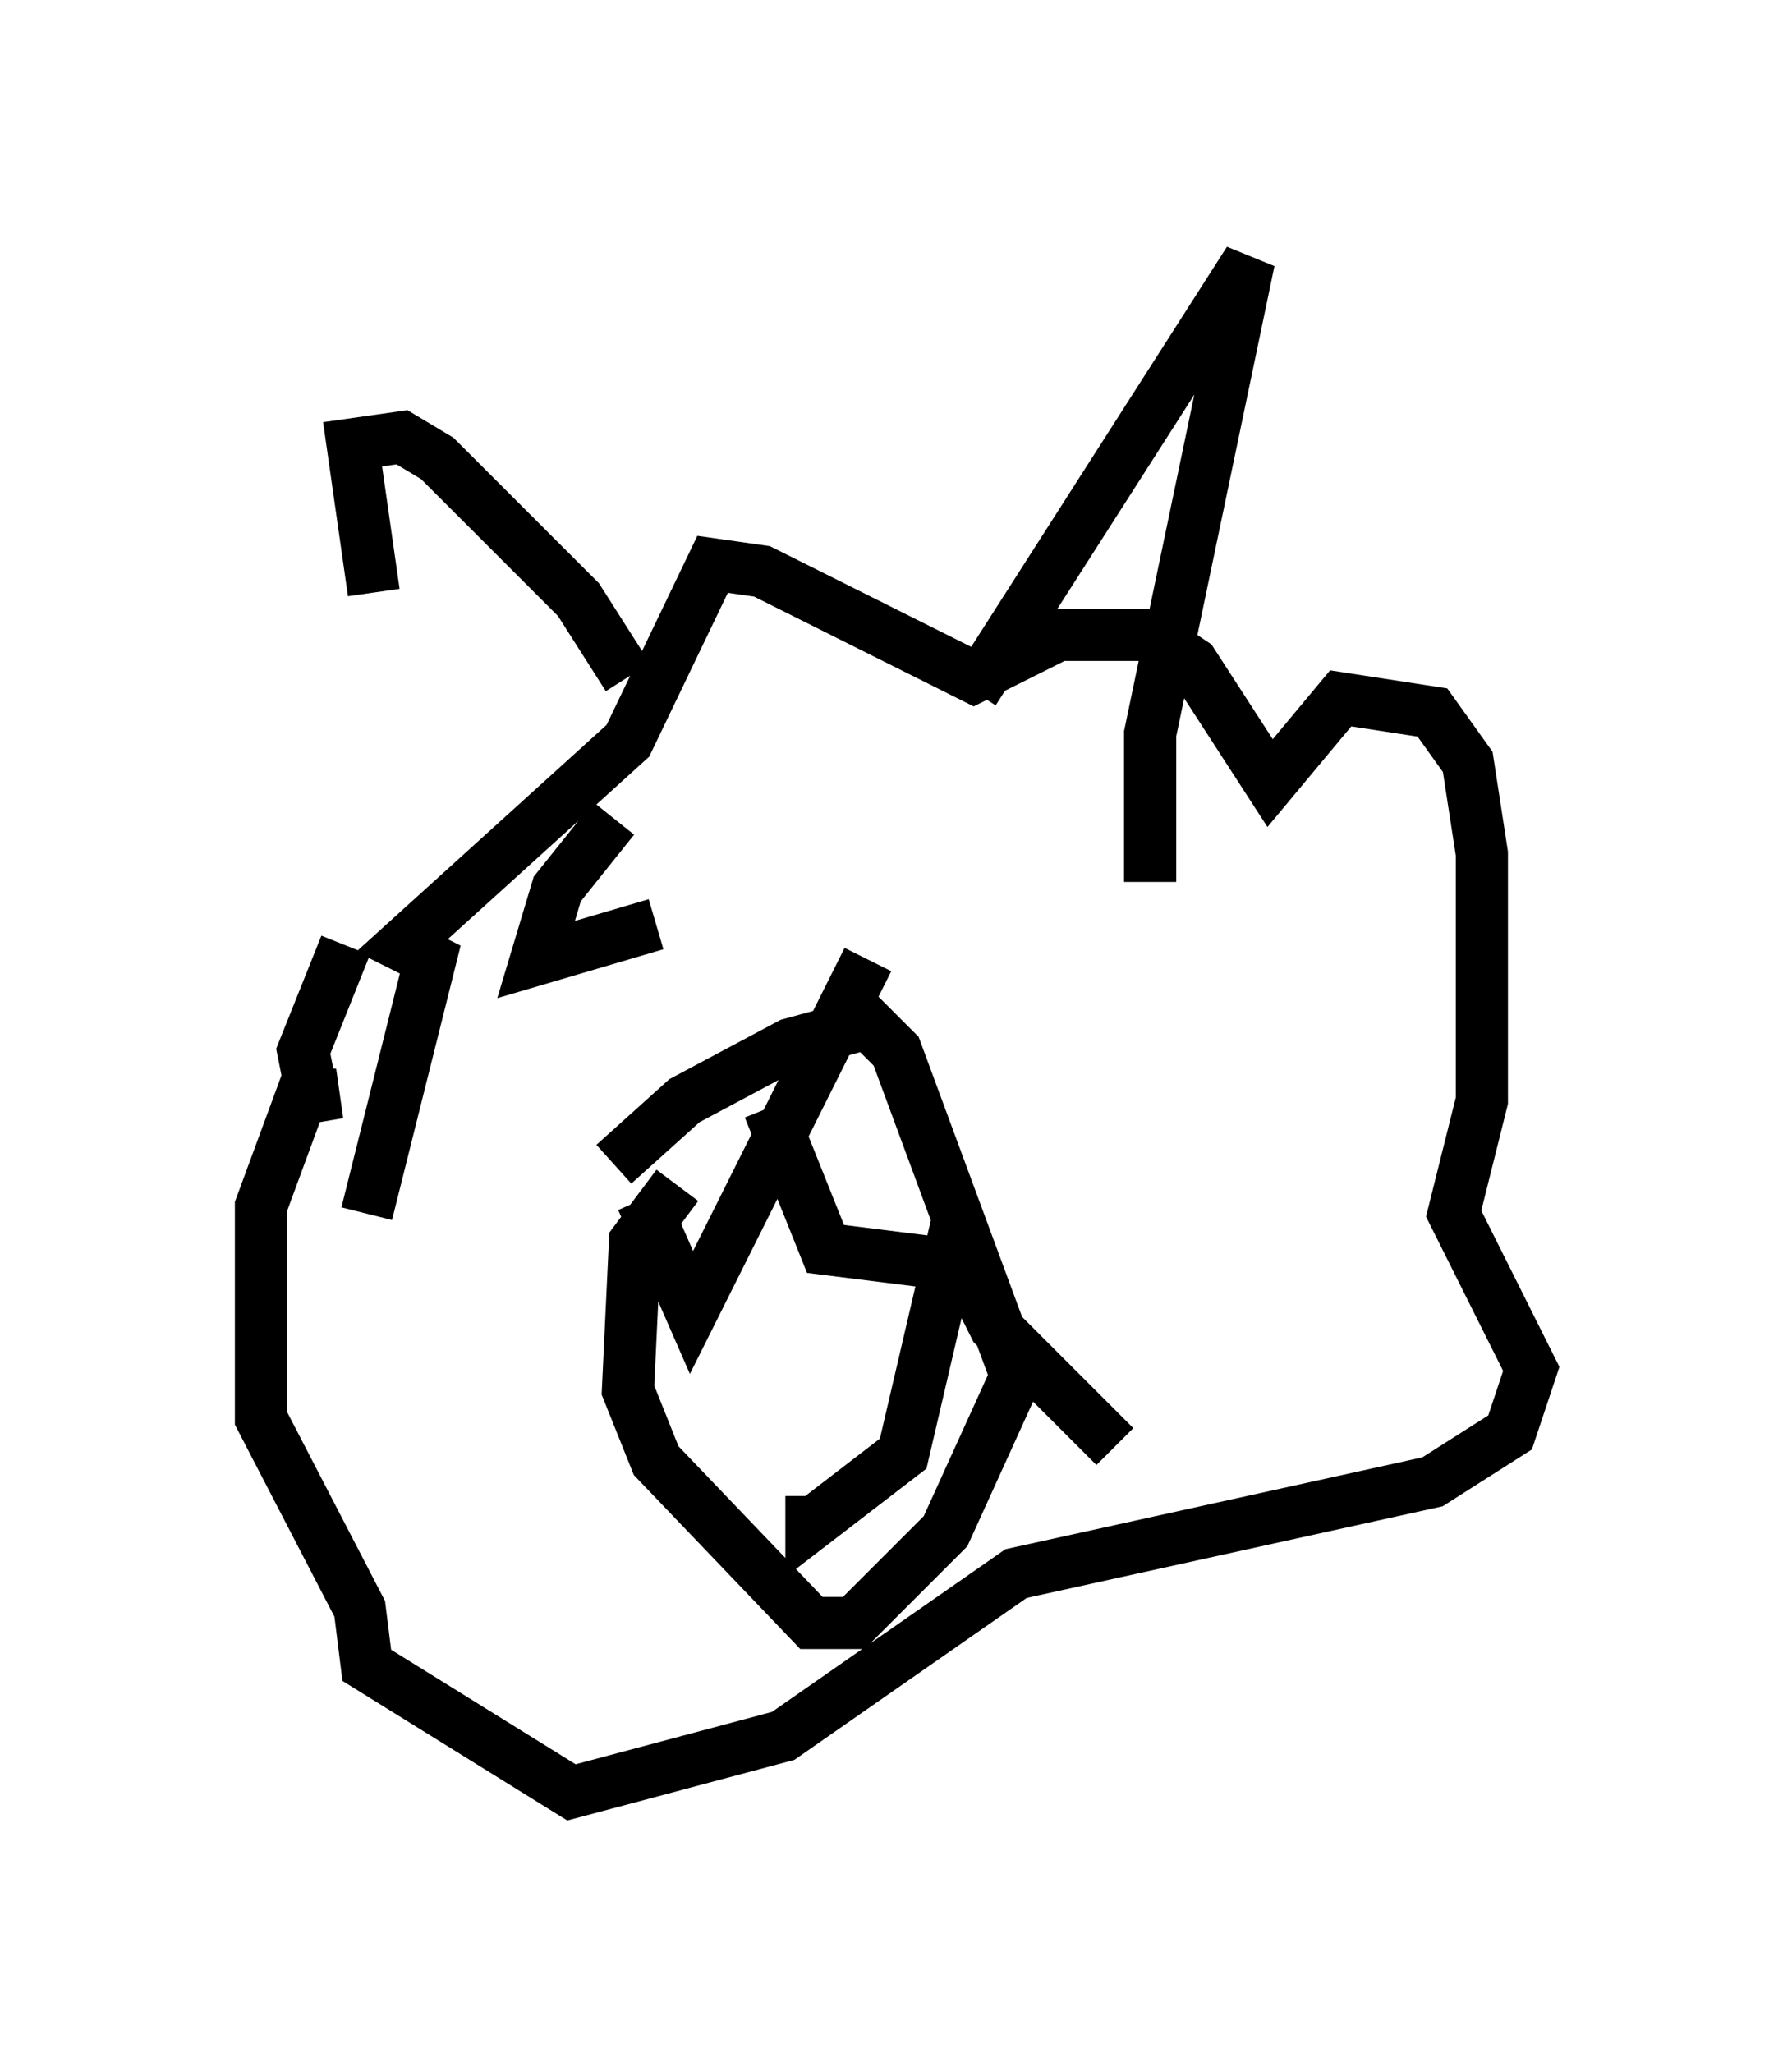 <?xml version="1.0" encoding="utf-8" ?>
<svg baseProfile="full" height="39.364" version="1.1" width="34.357" xmlns="http://www.w3.org/2000/svg" xmlns:ev="http://www.w3.org/2001/xml-events" xmlns:xlink="http://www.w3.org/1999/xlink"><defs /><rect fill="white" height="39.364" width="34.357" x="0" y="0" /><path d="M8.654, 15.555 m-1.488, -4.195 l-0.406, -2.842 0.947, -0.135 l0.677, 0.406 2.706, 2.706 l0.947, 1.488 m6.631, 0.271 l5.277, -8.254 -1.894, 9.066 l0.0, 2.842 m-15.02, 6.36 l1.218, -4.871 -0.541, -0.271 l4.33, -3.924 1.624, -3.383 l0.947, 0.135 4.059, 2.03 l1.624, -0.812 1.759, 0.0 l0.812, 0.541 1.488, 2.3 l1.353, -1.624 1.759, 0.271 l0.677, 0.947 0.271, 1.759 l0.0, 4.736 -0.541, 2.165 l1.488, 2.977 -0.406, 1.218 l-1.488, 0.947 -7.984, 1.759 l-4.465, 3.112 -4.059, 1.083 l-3.924, -2.436 -0.135, -1.083 l-1.894, -3.654 0.0, -4.059 l0.947, -2.571 0.135, 0.947 l-0.271, -1.353 0.812, -2.03 m6.36, 4.601 l-0.812, 1.083 -0.135, 2.842 l0.541, 1.353 2.977, 3.112 l0.812, 0.0 1.759, -1.759 l1.353, -2.977 -2.3, -6.225 l-0.541, -0.541 -1.488, 0.406 l-2.03, 1.083 -1.353, 1.218 m0.541, 0.677 l0.947, 2.165 3.383, -6.766 m-1.083, 10.284 l0.0, 0.541 1.759, -1.353 l0.947, -4.059 0.812, 1.624 l2.3, 2.3 m-6.631, -6.495 l1.083, 2.706 2.165, 0.271 m-6.225, -8.525 l-1.083, 1.353 -0.406, 1.353 l2.3, -0.677 " fill="none" stroke="black" stroke-width="1" /></svg>